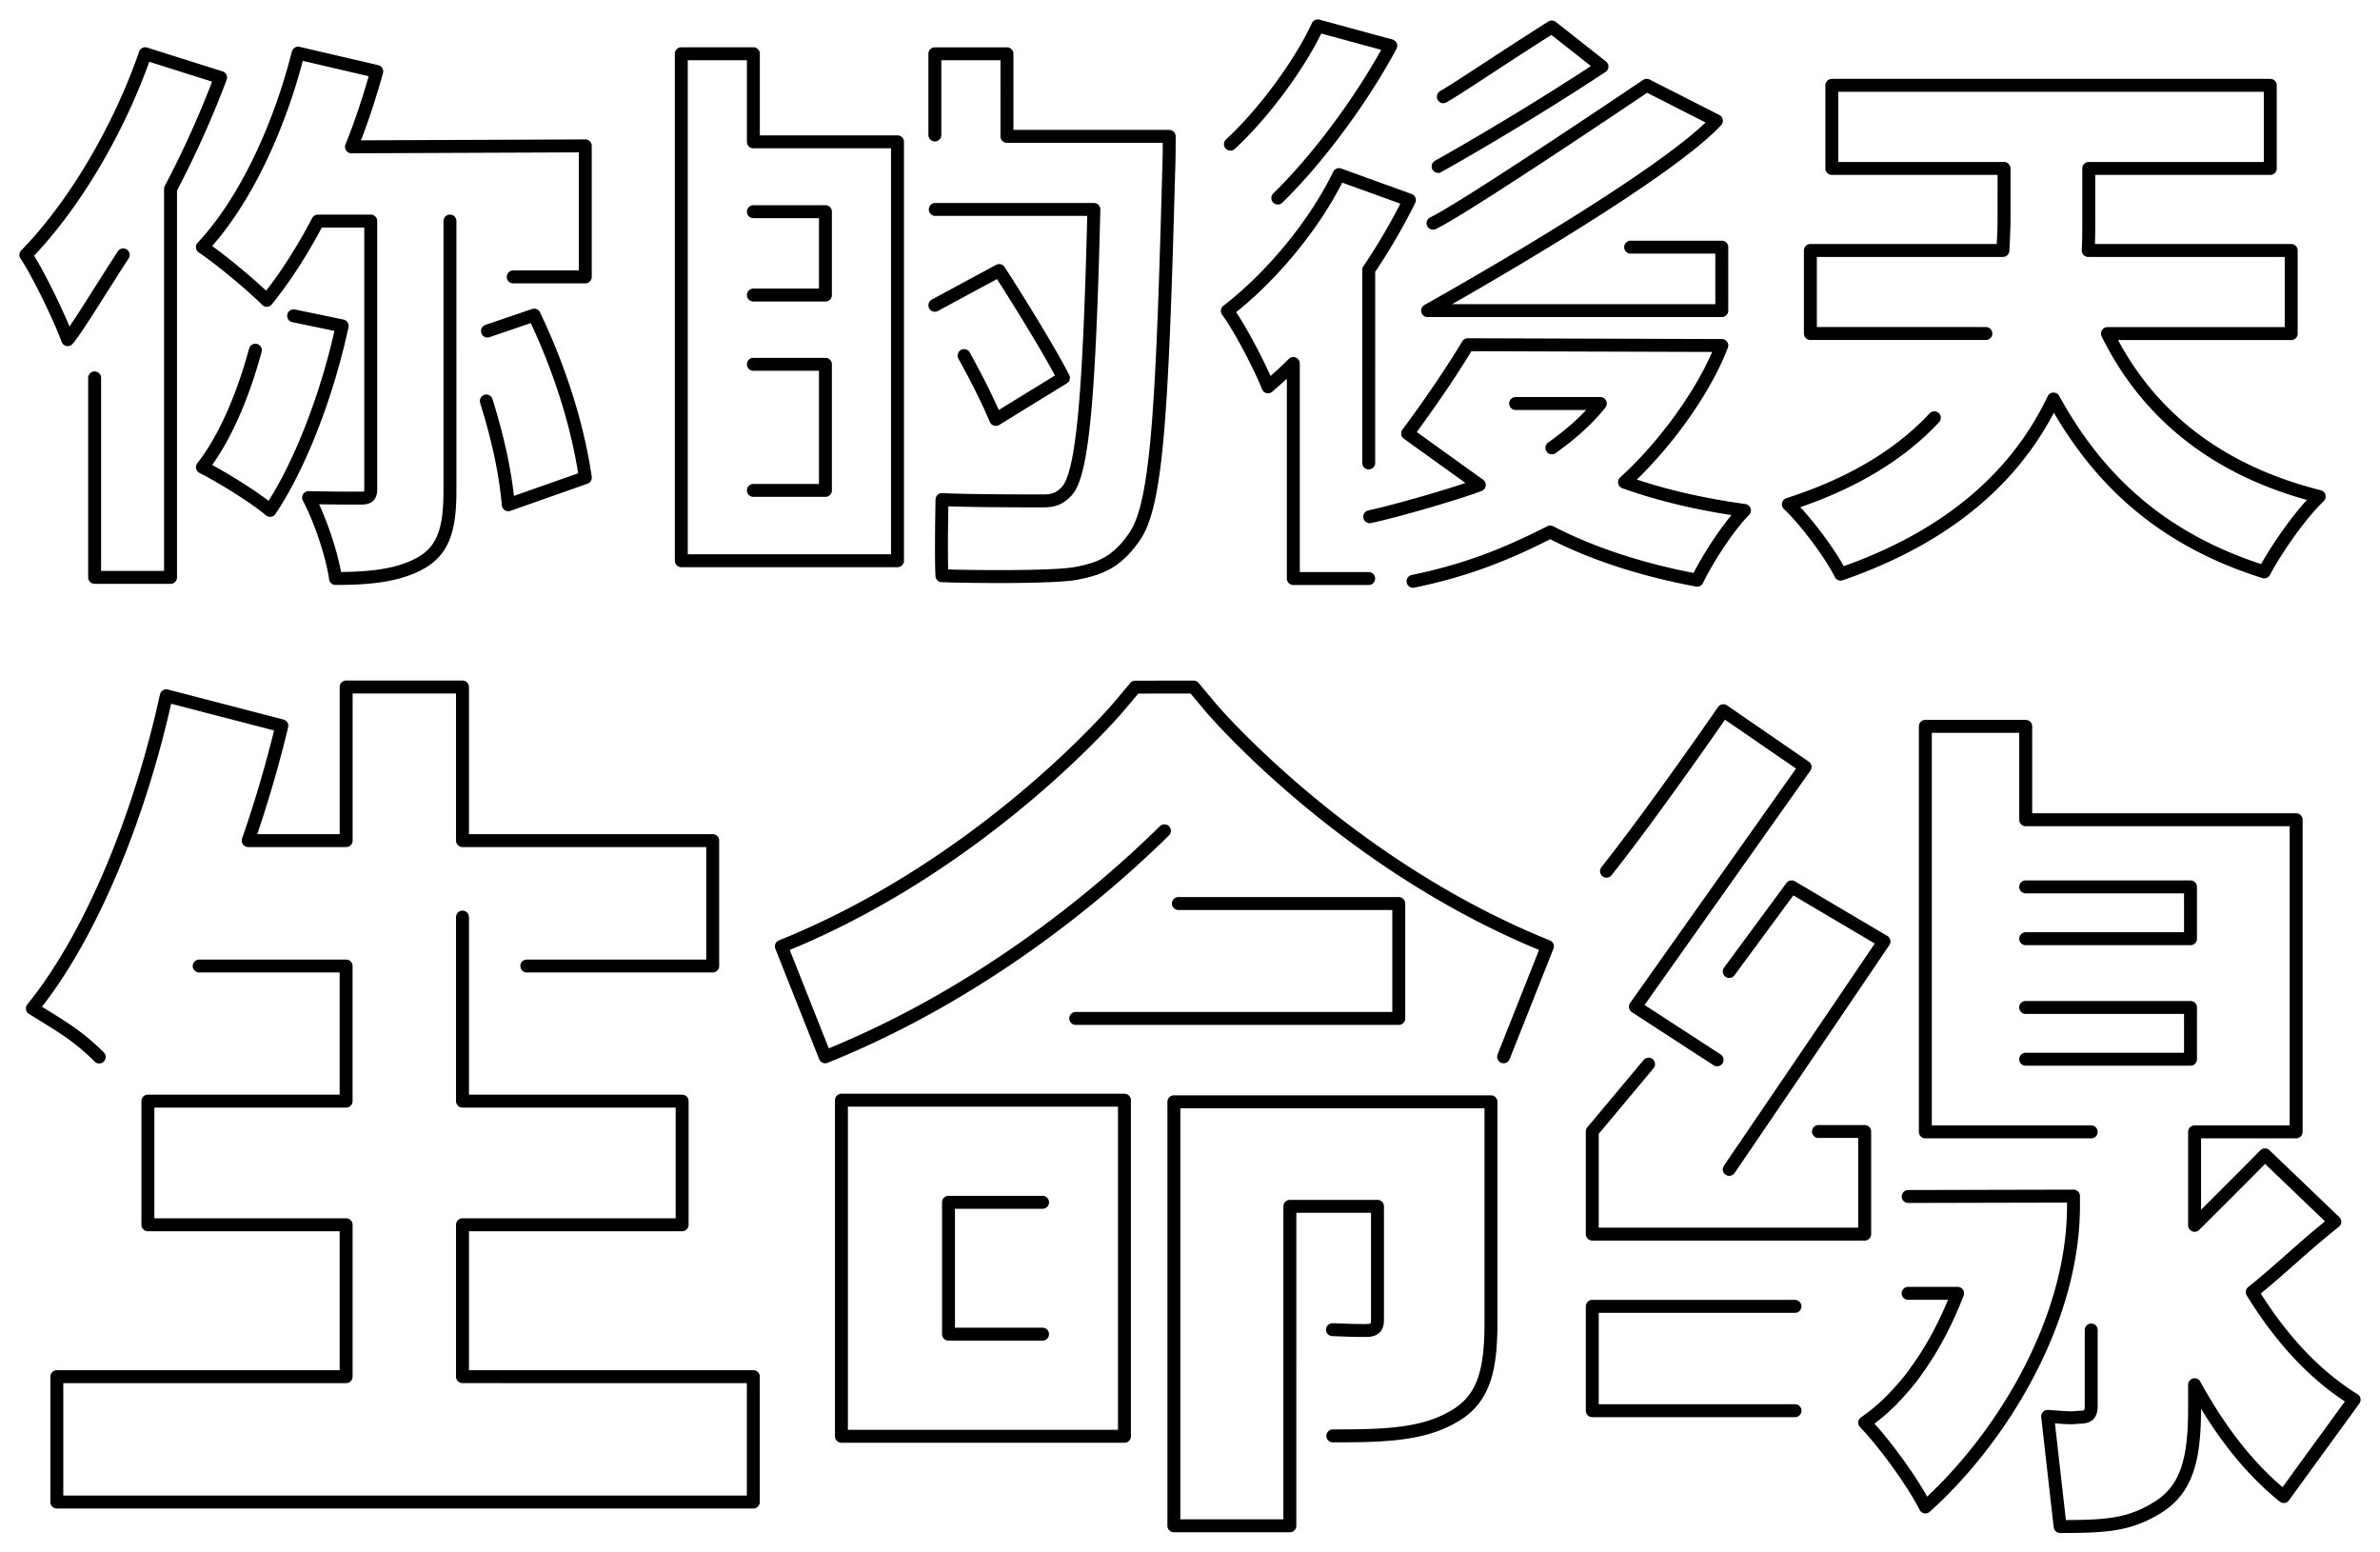 <svg width="92" height="60" fill="none" xmlns="http://www.w3.org/2000/svg"><path d="M76.765 12.89h-6.784V9.68h7.443c.02-.43.043-.815.043-1.199V6.51h-6.656V3.298h16.948V6.51h-7.017v2.014c0 .363 0 .748-.02 1.157h7.846v3.212h-7.103c1.51 3.062 4.167 5.29 8.186 6.297-.722.686-1.66 2.034-2.126 2.913-3.871-1.221-6.379-3.47-8.145-6.681-1.276 2.677-3.7 5.204-8.23 6.768-.382-.771-1.36-2.078-2.02-2.698 2.604-.834 4.4-2.015 5.643-3.344M4.763 9.851c-1.008 1.553-1.807 2.89-2.147 3.276C2.34 12.356 1.511 10.622 1 9.851c1.828-1.864 3.593-4.82 4.614-7.774l2.913.92a38.09 38.09 0 0 1-1.935 4.305v15.013H3.658v-7.71m7.693-2.399 1.875.39c-.575 2.676-1.637 5.418-2.786 7.13-.574-.493-1.892-1.306-2.615-1.67.87-1.107 1.573-2.775 2.046-4.52m8.972-.742 1.806-.615c1.042 2.185 1.701 4.374 1.977 6.28l-2.977 1.049c-.107-1.182-.364-2.446-.85-4.01m1.04-4.796h2.785V5.638l-9.038.037c.383-.942.702-1.929.978-2.914l-3.04-.707c-.723 2.87-2.064 5.76-3.7 7.496.701.471 1.935 1.5 2.487 2.057.681-.835 1.36-1.885 1.978-3.063h2.042V18.91c0 .278-.107.342-.383.342-.298 0-1.19 0-2.02-.02.447.835.915 2.226 1.042 3.126 1.404 0 2.487-.128 3.338-.622.87-.514 1.085-1.37 1.085-2.784V8.544m11.729 5.537h2.785v4.872h-2.785m0-10.772h2.785v3.223h-2.785m8.146 2.34c.483.875.904 1.707 1.225 2.466l2.614-1.606c-.495-.982-1.755-3.023-2.483-4.147m-.002 0-2.484 1.341m.016-3.703h6.13c-.17 7.066-.426 10.216-1.042 10.88-.276.3-.51.385-.935.385-.424 0-2.946 0-3.893-.052 0 0-.045 2.109-.003 2.944 1.276.044 4.3.065 5.15-.085.935-.172 1.596-.429 2.255-1.37.893-1.178 1.105-4.647 1.36-14.177.021-.365.021-1.35.021-1.35h-6.273V2.079h-2.786v3.137m11.424.356C48.866 4.374 50.28 2.43 50.939 1l2.822.768c-1.102 2.06-2.801 4.357-4.367 5.887m6 .971c1.232-.582 8.259-5.33 8.259-5.33l2.696 1.371c-2.175 2.331-11.165 7.338-11.165 7.338h11.373V9.552h-3.524m-10.124 8.34V10.43c.595-.877 1.126-1.8 1.573-2.698l-2.722-.984c-.978 2.013-2.679 4.004-4.317 5.268.51.686 1.318 2.27 1.573 2.934.319-.278.659-.578.978-.9v8.31h2.913m1.715.107c2.083-.43 3.623-1.05 5.303-1.906 1.617.836 3.509 1.456 5.679 1.864.383-.792 1.19-2.056 1.828-2.697-1.723-.237-3.253-.6-4.635-1.093 1.382-1.242 3.017-3.355 3.76-5.281l-9.82-.031c-1.003 1.676-2.324 3.43-2.324 3.43l2.77 1.99c-.902.342-3.212 1.01-4.236 1.228m5.64-4.376h3.274c-.51.643-1.15 1.198-1.872 1.713M55.591 6.432s3.07-1.706 6.334-3.86l-1.94-1.529c-2.203 1.397-3.44 2.254-4.192 2.695M3.836 40.852c-.858-.853-1.49-1.195-2.584-1.878 2.278-2.798 4.17-7.475 5.176-12.082l4.467 1.16a47.535 47.535 0 0 1-1.3 4.437h3.786v-5.937h4.497v5.937h9.672v4.847h-7.185m-2.487-1.89v7.112h8.49v4.779h-8.49v5.87H29.12v4.846H2.197v-4.846H13.38v-5.87H5.717v-4.78h7.662v-5.221H7.7m32.6 14.229h-3.635v-5.097H40.3m11.208 4.923c.878.032.924.032 1.269.032.345 0 .47-.094.47-.41v-4.389h-3.387V58.97h-4.483V42.584h12.257v8.524c0 1.894-.281 3.031-1.537 3.693-1.19.664-2.696.695-4.576.695m-6.51-23.385c-2.32 2.284-6.93 6.245-13.113 8.734l-1.694-4.268c7.817-3.146 12.947-9.151 12.997-9.21l.683-.81 2.254-.003.683.814c.048.058 5.178 6.063 12.995 9.209l-1.694 4.268M45.55 34.921h8.52v4.44H41.583m20.517-5.69c1.847-2.33 4.517-6.202 4.517-6.202l3.16 2.173-6.56 9.268 3.157 2.051m7.385 9.025h1.912c-.425 1.101-.965 2.137-1.618 3.023-.005.007-.007.015-.012.022-.295.426-.771.928-.927 1.09-.008.01-.019.018-.027.029l-.024.024h-.005a7.07 7.07 0 0 1-.977.811c.752.775 1.855 2.29 2.346 3.258 2.925-2.623 5.725-7.18 5.725-11.641v-.373l-6.39.015m7.075 5.16v2.92c0 .354-.116.451-.464.451-.347.033-.321.033-1.22-.033 0 0 .338 3 .483 4.258 1.825 0 2.677-.064 3.777-.742 1.13-.709 1.42-1.87 1.42-3.837v-.903c.956 1.742 2.085 3.225 3.446 4.322L91 54.098c-1.563-.968-2.867-2.418-3.938-4.16 1.13-.904 1.858-1.653 3.191-2.718l-2.7-2.586c-1.101 1.118-2.72 2.724-2.72 2.724v-3.612h3.926V31.683H78.305v-3.61h-3.88v15.673h6.412m-2.534-4.808h6.372v2h-6.371m0-6.66h6.371v2.002h-6.371M69.386 50.49H61.55v4.032h7.837m.906-10.79h1.787v3.965h-10.53v-3.966l2.176-2.602m3.119-3.582 2.411-3.27 3.57 2.11c-1.699 2.517-4.529 6.679-5.981 8.809M29.122 5.482V2.077h-2.786v19.595h8.357V5.482h-5.571zm3.404 37.04v12.99h10.94v-12.99h-10.94z" stroke="#000" stroke-width=".5" stroke-linecap="round" stroke-linejoin="round"/></svg>